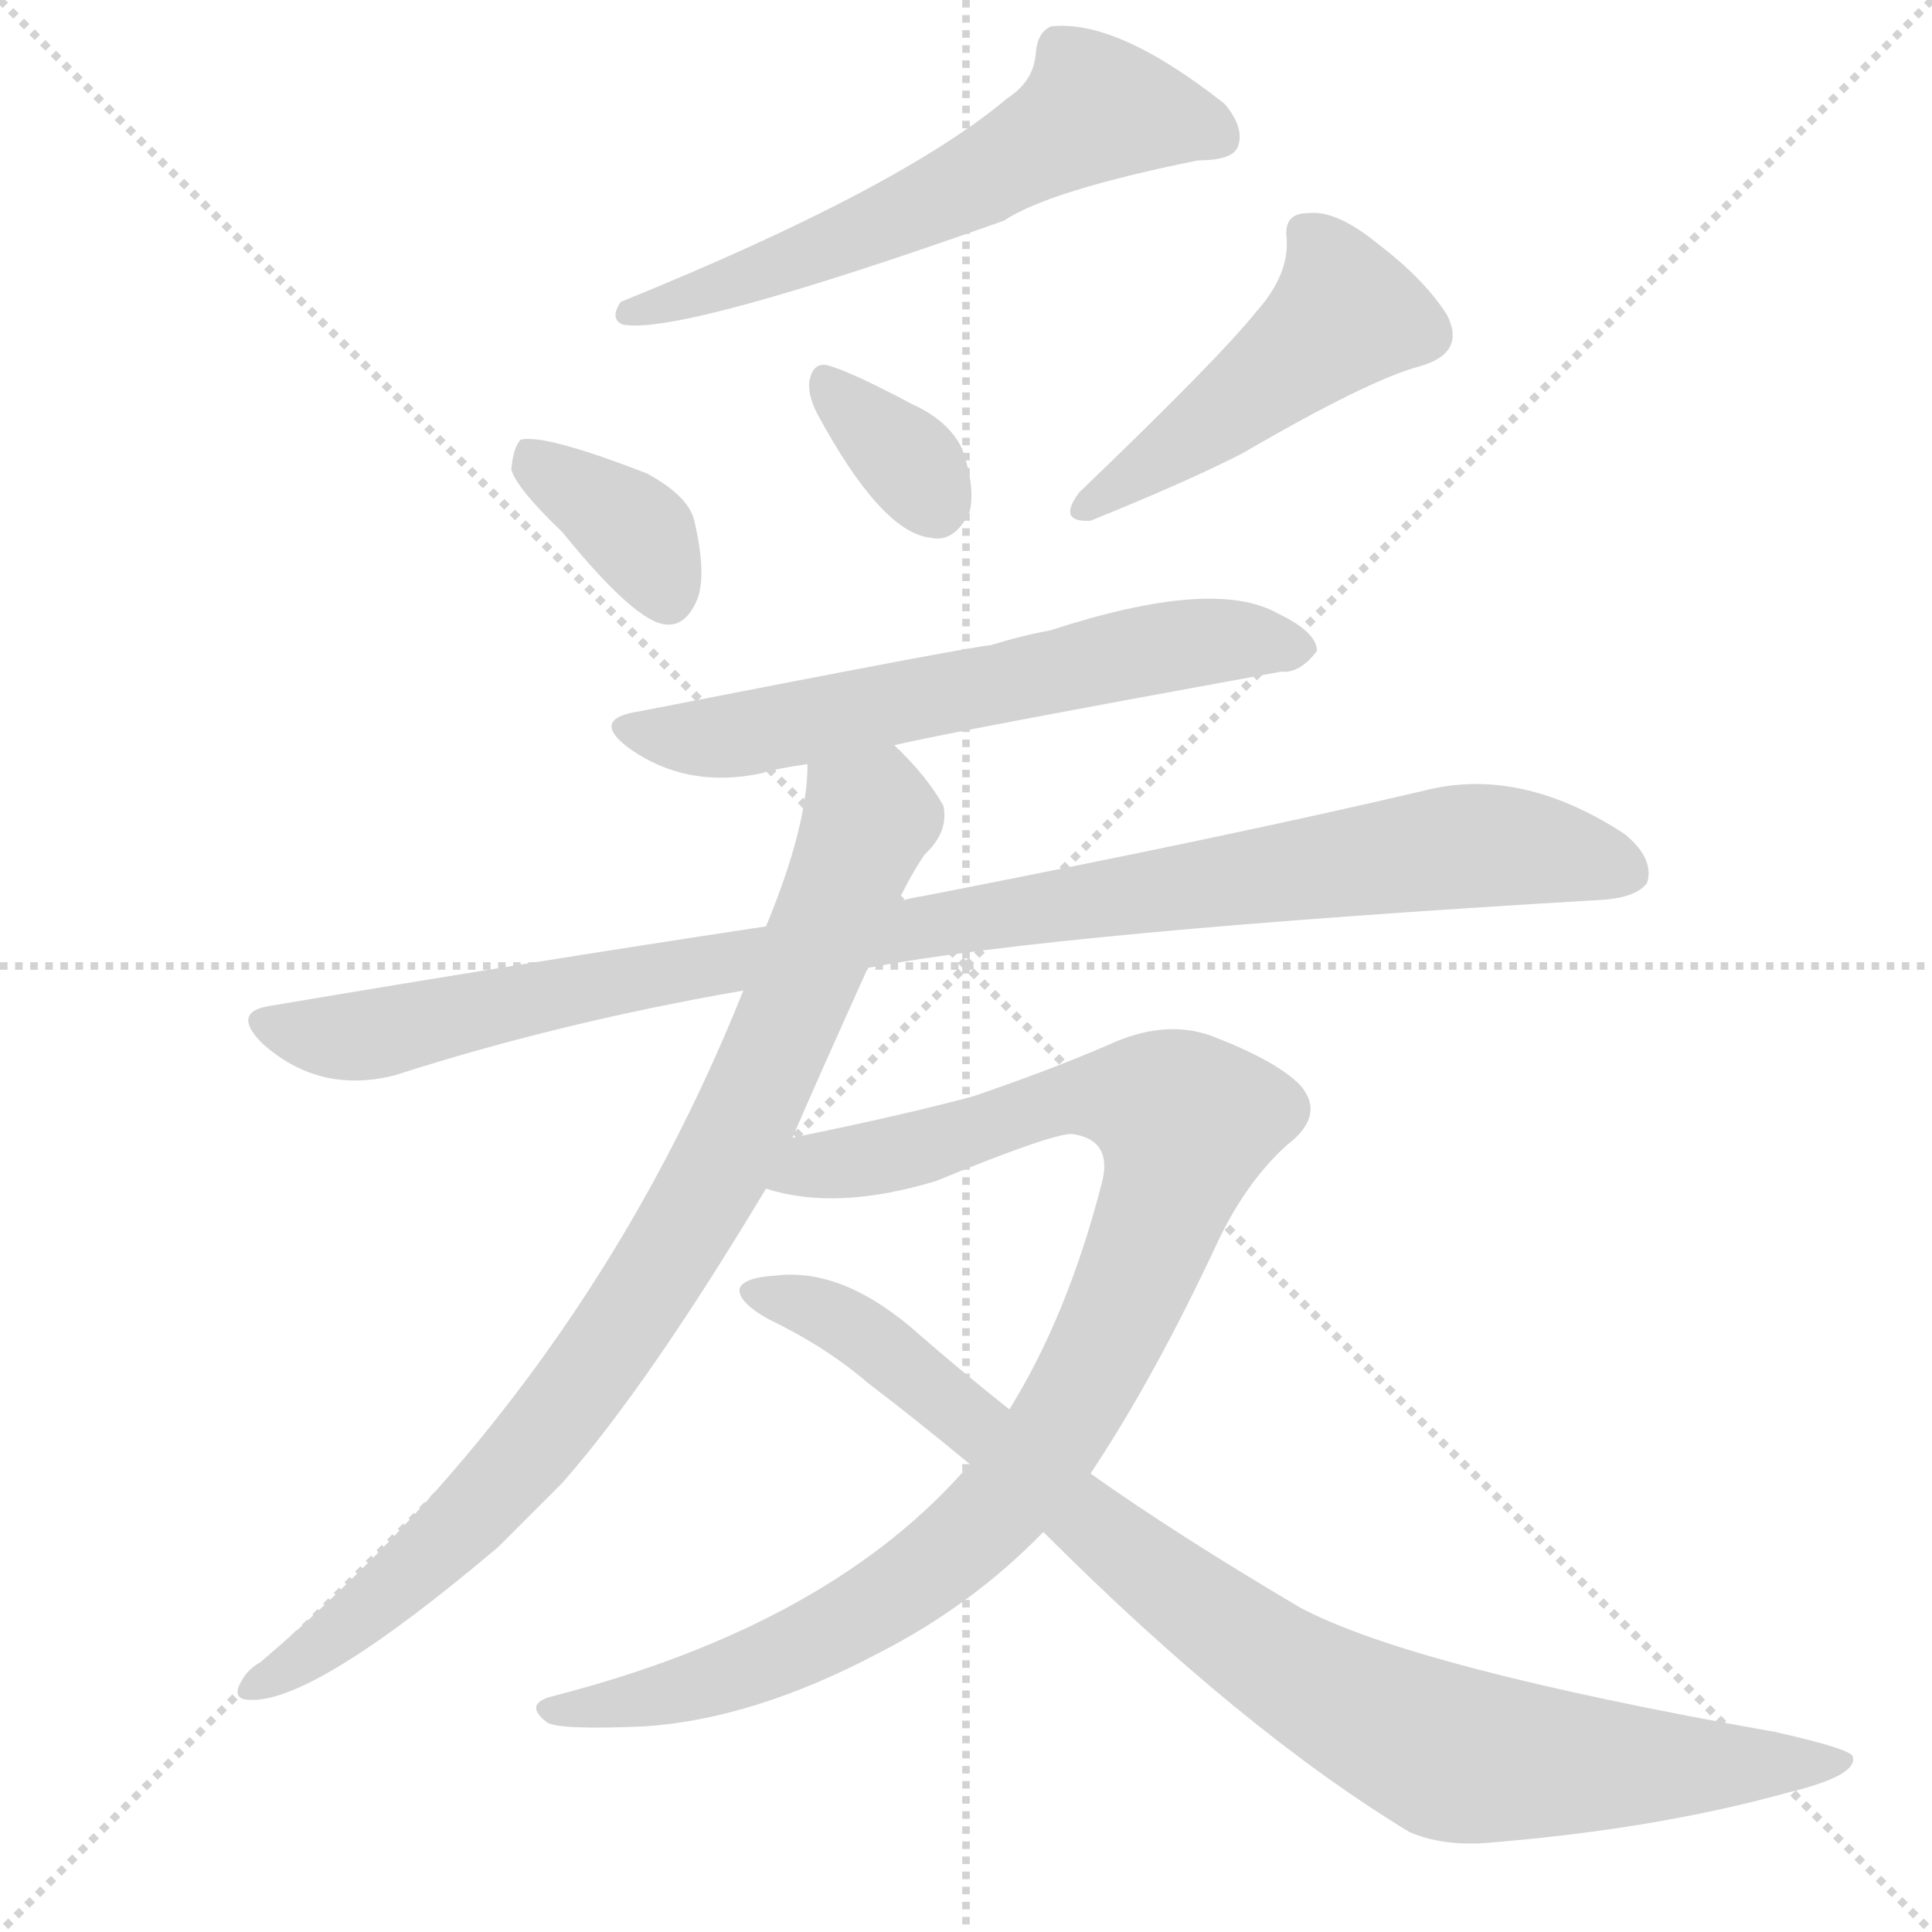 <svg version="1.1" viewBox="0 0 1024 1024" xmlns="http://www.w3.org/2000/svg">
  <g stroke="lightgray" stroke-dasharray="1,1" stroke-width="1" transform="scale(4, 4)">
    <line x1="0" y1="0" x2="256" y2="256"></line>
    <line x1="256" y1="0" x2="0" y2="256"></line>
    <line x1="128" y1="0" x2="128" y2="256"></line>
    <line x1="0" y1="128" x2="256" y2="128"></line>
  </g>
  <g transform="scale(1, -1) translate(0, -900)">
    <style type="text/css">
      
        @keyframes keyframes0 {
          from {
            stroke: blue;
            stroke-dashoffset: 595;
            stroke-width: 128;
          }
          66% {
            animation-timing-function: step-end;
            stroke: blue;
            stroke-dashoffset: 0;
            stroke-width: 128;
          }
          to {
            stroke: white;
            stroke-width: 1024;
          }
        }
        #make-me-a-hanzi-animation-0 {
          animation: keyframes0 0.734s both;
          animation-delay: 0s;
          animation-timing-function: linear;
        }
      
        @keyframes keyframes1 {
          from {
            stroke: blue;
            stroke-dashoffset: 365;
            stroke-width: 128;
          }
          54% {
            animation-timing-function: step-end;
            stroke: blue;
            stroke-dashoffset: 0;
            stroke-width: 128;
          }
          to {
            stroke: white;
            stroke-width: 1024;
          }
        }
        #make-me-a-hanzi-animation-1 {
          animation: keyframes1 0.547s both;
          animation-delay: 0.734s;
          animation-timing-function: linear;
        }
      
        @keyframes keyframes2 {
          from {
            stroke: blue;
            stroke-dashoffset: 340;
            stroke-width: 128;
          }
          53% {
            animation-timing-function: step-end;
            stroke: blue;
            stroke-dashoffset: 0;
            stroke-width: 128;
          }
          to {
            stroke: white;
            stroke-width: 1024;
          }
        }
        #make-me-a-hanzi-animation-2 {
          animation: keyframes2 0.527s both;
          animation-delay: 1.281s;
          animation-timing-function: linear;
        }
      
        @keyframes keyframes3 {
          from {
            stroke: blue;
            stroke-dashoffset: 476;
            stroke-width: 128;
          }
          61% {
            animation-timing-function: step-end;
            stroke: blue;
            stroke-dashoffset: 0;
            stroke-width: 128;
          }
          to {
            stroke: white;
            stroke-width: 1024;
          }
        }
        #make-me-a-hanzi-animation-3 {
          animation: keyframes3 0.637s both;
          animation-delay: 1.808s;
          animation-timing-function: linear;
        }
      
        @keyframes keyframes4 {
          from {
            stroke: blue;
            stroke-dashoffset: 616;
            stroke-width: 128;
          }
          67% {
            animation-timing-function: step-end;
            stroke: blue;
            stroke-dashoffset: 0;
            stroke-width: 128;
          }
          to {
            stroke: white;
            stroke-width: 1024;
          }
        }
        #make-me-a-hanzi-animation-4 {
          animation: keyframes4 0.751s both;
          animation-delay: 2.445s;
          animation-timing-function: linear;
        }
      
        @keyframes keyframes5 {
          from {
            stroke: blue;
            stroke-dashoffset: 988;
            stroke-width: 128;
          }
          76% {
            animation-timing-function: step-end;
            stroke: blue;
            stroke-dashoffset: 0;
            stroke-width: 128;
          }
          to {
            stroke: white;
            stroke-width: 1024;
          }
        }
        #make-me-a-hanzi-animation-5 {
          animation: keyframes5 1.054s both;
          animation-delay: 3.197s;
          animation-timing-function: linear;
        }
      
        @keyframes keyframes6 {
          from {
            stroke: blue;
            stroke-dashoffset: 863;
            stroke-width: 128;
          }
          74% {
            animation-timing-function: step-end;
            stroke: blue;
            stroke-dashoffset: 0;
            stroke-width: 128;
          }
          to {
            stroke: white;
            stroke-width: 1024;
          }
        }
        #make-me-a-hanzi-animation-6 {
          animation: keyframes6 0.952s both;
          animation-delay: 4.251s;
          animation-timing-function: linear;
        }
      
        @keyframes keyframes7 {
          from {
            stroke: blue;
            stroke-dashoffset: 974;
            stroke-width: 128;
          }
          76% {
            animation-timing-function: step-end;
            stroke: blue;
            stroke-dashoffset: 0;
            stroke-width: 128;
          }
          to {
            stroke: white;
            stroke-width: 1024;
          }
        }
        #make-me-a-hanzi-animation-7 {
          animation: keyframes7 1.043s both;
          animation-delay: 5.203s;
          animation-timing-function: linear;
        }
      
        @keyframes keyframes8 {
          from {
            stroke: blue;
            stroke-dashoffset: 912;
            stroke-width: 128;
          }
          75% {
            animation-timing-function: step-end;
            stroke: blue;
            stroke-dashoffset: 0;
            stroke-width: 128;
          }
          to {
            stroke: white;
            stroke-width: 1024;
          }
        }
        #make-me-a-hanzi-animation-8 {
          animation: keyframes8 0.992s both;
          animation-delay: 6.246s;
          animation-timing-function: linear;
        }
      
    </style>
    
      <path d="M 534 848 Q 477 800 329 740 Q 323 731 330 728 Q 360 722 532 783 Q 556 799 635 815 Q 653 815 656 822 Q 660 832 649 845 Q 592 890 557 886 Q 550 883 549 872 Q 548 857 534 848 Z" fill="lightgray"></path>
    
      <path d="M 298 618 Q 337 570 353 569 Q 363 568 369 581 Q 375 594 368 624 Q 365 637 343 649 Q 289 670 276 667 Q 272 663 271 651 Q 274 641 298 618 Z" fill="lightgray"></path>
    
      <path d="M 433 681 Q 467 618 493 615 Q 506 612 514 629 Q 517 642 510 662 Q 503 677 483 686 Q 453 702 440 706 Q 431 709 429 698 Q 428 691 433 681 Z" fill="lightgray"></path>
    
      <path d="M 666 735 Q 647 711 572 639 Q 560 623 578 624 Q 630 645 659 660 Q 726 699 753 706 Q 777 713 767 733 Q 755 752 730 771 Q 708 789 693 787 Q 680 787 682 773 Q 683 754 666 735 Z" fill="lightgray"></path>
    
      <path d="M 474 505 Q 498 511 679 544 Q 689 543 698 555 Q 698 565 677 575 Q 643 594 557 566 Q 541 563 525 558 Q 518 558 339 523 Q 312 519 334 503 Q 364 482 403 490 Q 413 493 428 495 L 474 505 Z" fill="lightgray"></path>
    
      <path d="M 460 387 Q 560 406 848 423 Q 867 424 873 432 Q 877 445 861 458 Q 806 494 755 481 Q 653 457 489 425 Q 482 424 476 422 L 406 409 Q 280 390 144 367 Q 122 364 139 347 Q 169 320 209 330 Q 296 358 394 375 L 460 387 Z" fill="lightgray"></path>
    
      <path d="M 420 297 Q 432 325 460 387 L 476 422 Q 482 435 490 447 Q 503 459 500 473 Q 491 489 474 505 C 453 527 431 525 428 495 Q 428 462 406 409 L 394 375 Q 310 165 138 19 Q 131 15 128 9 Q 122 -1 133 -1 Q 167 -2 264 80 Q 280 96 298 114 Q 343 165 406 270 L 420 297 Z" fill="lightgray"></path>
    
      <path d="M 578 119 Q 612 170 646 243 Q 661 274 682 293 Q 703 309 689 325 Q 676 338 642 351 Q 617 360 587 346 Q 557 333 516 319 Q 479 309 420 297 C 391 291 377 276 406 270 Q 443 258 496 274 Q 557 299 568 299 Q 590 296 584 273 Q 566 203 535 153 L 514 124 Q 441 39 293 1 Q 277 -3 290 -13 Q 297 -17 342 -15 Q 400 -11 466 24 Q 515 49 553 88 L 578 119 Z" fill="lightgray"></path>
    
      <path d="M 553 88 Q 658 -17 747 -71 Q 763 -78 785 -77 Q 876 -70 948 -50 Q 985 -41 982 -31 Q 981 -27 941 -18 Q 749 16 689 48 Q 623 87 578 119 L 535 153 Q 511 172 488 192 Q 448 228 412 224 Q 394 223 392 217 Q 391 210 407 201 Q 438 186 460 167 Q 485 148 514 124 L 553 88 Z" fill="lightgray"></path>
    
    
      <clipPath id="make-me-a-hanzi-clip-0">
        <path d="M 534 848 Q 477 800 329 740 Q 323 731 330 728 Q 360 722 532 783 Q 556 799 635 815 Q 653 815 656 822 Q 660 832 649 845 Q 592 890 557 886 Q 550 883 549 872 Q 548 857 534 848 Z"></path>
      </clipPath>
      <path clip-path="url(#make-me-a-hanzi-clip-0)" d="M 646 828 L 630 836 L 581 843 L 490 790 L 333 734" fill="none" id="make-me-a-hanzi-animation-0" stroke-dasharray="467 934" stroke-linecap="round"></path>
    
      <clipPath id="make-me-a-hanzi-clip-1">
        <path d="M 298 618 Q 337 570 353 569 Q 363 568 369 581 Q 375 594 368 624 Q 365 637 343 649 Q 289 670 276 667 Q 272 663 271 651 Q 274 641 298 618 Z"></path>
      </clipPath>
      <path clip-path="url(#make-me-a-hanzi-clip-1)" d="M 280 661 L 334 621 L 354 584" fill="none" id="make-me-a-hanzi-animation-1" stroke-dasharray="237 474" stroke-linecap="round"></path>
    
      <clipPath id="make-me-a-hanzi-clip-2">
        <path d="M 433 681 Q 467 618 493 615 Q 506 612 514 629 Q 517 642 510 662 Q 503 677 483 686 Q 453 702 440 706 Q 431 709 429 698 Q 428 691 433 681 Z"></path>
      </clipPath>
      <path clip-path="url(#make-me-a-hanzi-clip-2)" d="M 440 695 L 485 652 L 496 633" fill="none" id="make-me-a-hanzi-animation-2" stroke-dasharray="212 424" stroke-linecap="round"></path>
    
      <clipPath id="make-me-a-hanzi-clip-3">
        <path d="M 666 735 Q 647 711 572 639 Q 560 623 578 624 Q 630 645 659 660 Q 726 699 753 706 Q 777 713 767 733 Q 755 752 730 771 Q 708 789 693 787 Q 680 787 682 773 Q 683 754 666 735 Z"></path>
      </clipPath>
      <path clip-path="url(#make-me-a-hanzi-clip-3)" d="M 692 777 L 708 754 L 712 733 L 644 677 L 575 631" fill="none" id="make-me-a-hanzi-animation-3" stroke-dasharray="348 696" stroke-linecap="round"></path>
    
      <clipPath id="make-me-a-hanzi-clip-4">
        <path d="M 474 505 Q 498 511 679 544 Q 689 543 698 555 Q 698 565 677 575 Q 643 594 557 566 Q 541 563 525 558 Q 518 558 339 523 Q 312 519 334 503 Q 364 482 403 490 Q 413 493 428 495 L 474 505 Z"></path>
      </clipPath>
      <path clip-path="url(#make-me-a-hanzi-clip-4)" d="M 334 514 L 370 508 L 418 515 L 625 559 L 688 556" fill="none" id="make-me-a-hanzi-animation-4" stroke-dasharray="488 976" stroke-linecap="round"></path>
    
      <clipPath id="make-me-a-hanzi-clip-5">
        <path d="M 460 387 Q 560 406 848 423 Q 867 424 873 432 Q 877 445 861 458 Q 806 494 755 481 Q 653 457 489 425 Q 482 424 476 422 L 406 409 Q 280 390 144 367 Q 122 364 139 347 Q 169 320 209 330 Q 296 358 394 375 L 460 387 Z"></path>
      </clipPath>
      <path clip-path="url(#make-me-a-hanzi-clip-5)" d="M 141 357 L 198 351 L 521 415 L 779 452 L 827 448 L 862 438" fill="none" id="make-me-a-hanzi-animation-5" stroke-dasharray="860 1720" stroke-linecap="round"></path>
    
      <clipPath id="make-me-a-hanzi-clip-6">
        <path d="M 420 297 Q 432 325 460 387 L 476 422 Q 482 435 490 447 Q 503 459 500 473 Q 491 489 474 505 C 453 527 431 525 428 495 Q 428 462 406 409 L 394 375 Q 310 165 138 19 Q 131 15 128 9 Q 122 -1 133 -1 Q 167 -2 264 80 Q 280 96 298 114 Q 343 165 406 270 L 420 297 Z"></path>
      </clipPath>
      <path clip-path="url(#make-me-a-hanzi-clip-6)" d="M 437 489 L 461 466 L 369 258 L 269 117 L 195 46 L 136 7" fill="none" id="make-me-a-hanzi-animation-6" stroke-dasharray="735 1470" stroke-linecap="round"></path>
    
      <clipPath id="make-me-a-hanzi-clip-7">
        <path d="M 578 119 Q 612 170 646 243 Q 661 274 682 293 Q 703 309 689 325 Q 676 338 642 351 Q 617 360 587 346 Q 557 333 516 319 Q 479 309 420 297 C 391 291 377 276 406 270 Q 443 258 496 274 Q 557 299 568 299 Q 590 296 584 273 Q 566 203 535 153 L 514 124 Q 441 39 293 1 Q 277 -3 290 -13 Q 297 -17 342 -15 Q 400 -11 466 24 Q 515 49 553 88 L 578 119 Z"></path>
      </clipPath>
      <path clip-path="url(#make-me-a-hanzi-clip-7)" d="M 414 274 L 431 283 L 483 290 L 575 319 L 606 317 L 629 305 L 613 249 L 587 189 L 559 139 L 518 90 L 475 55 L 422 26 L 332 -4 L 295 -7" fill="none" id="make-me-a-hanzi-animation-7" stroke-dasharray="846 1692" stroke-linecap="round"></path>
    
      <clipPath id="make-me-a-hanzi-clip-8">
        <path d="M 553 88 Q 658 -17 747 -71 Q 763 -78 785 -77 Q 876 -70 948 -50 Q 985 -41 982 -31 Q 981 -27 941 -18 Q 749 16 689 48 Q 623 87 578 119 L 535 153 Q 511 172 488 192 Q 448 228 412 224 Q 394 223 392 217 Q 391 210 407 201 Q 438 186 460 167 Q 485 148 514 124 L 553 88 Z"></path>
      </clipPath>
      <path clip-path="url(#make-me-a-hanzi-clip-8)" d="M 398 215 L 459 193 L 655 33 L 767 -29 L 851 -36 L 977 -33" fill="none" id="make-me-a-hanzi-animation-8" stroke-dasharray="784 1568" stroke-linecap="round"></path>
    
  </g>
</svg>